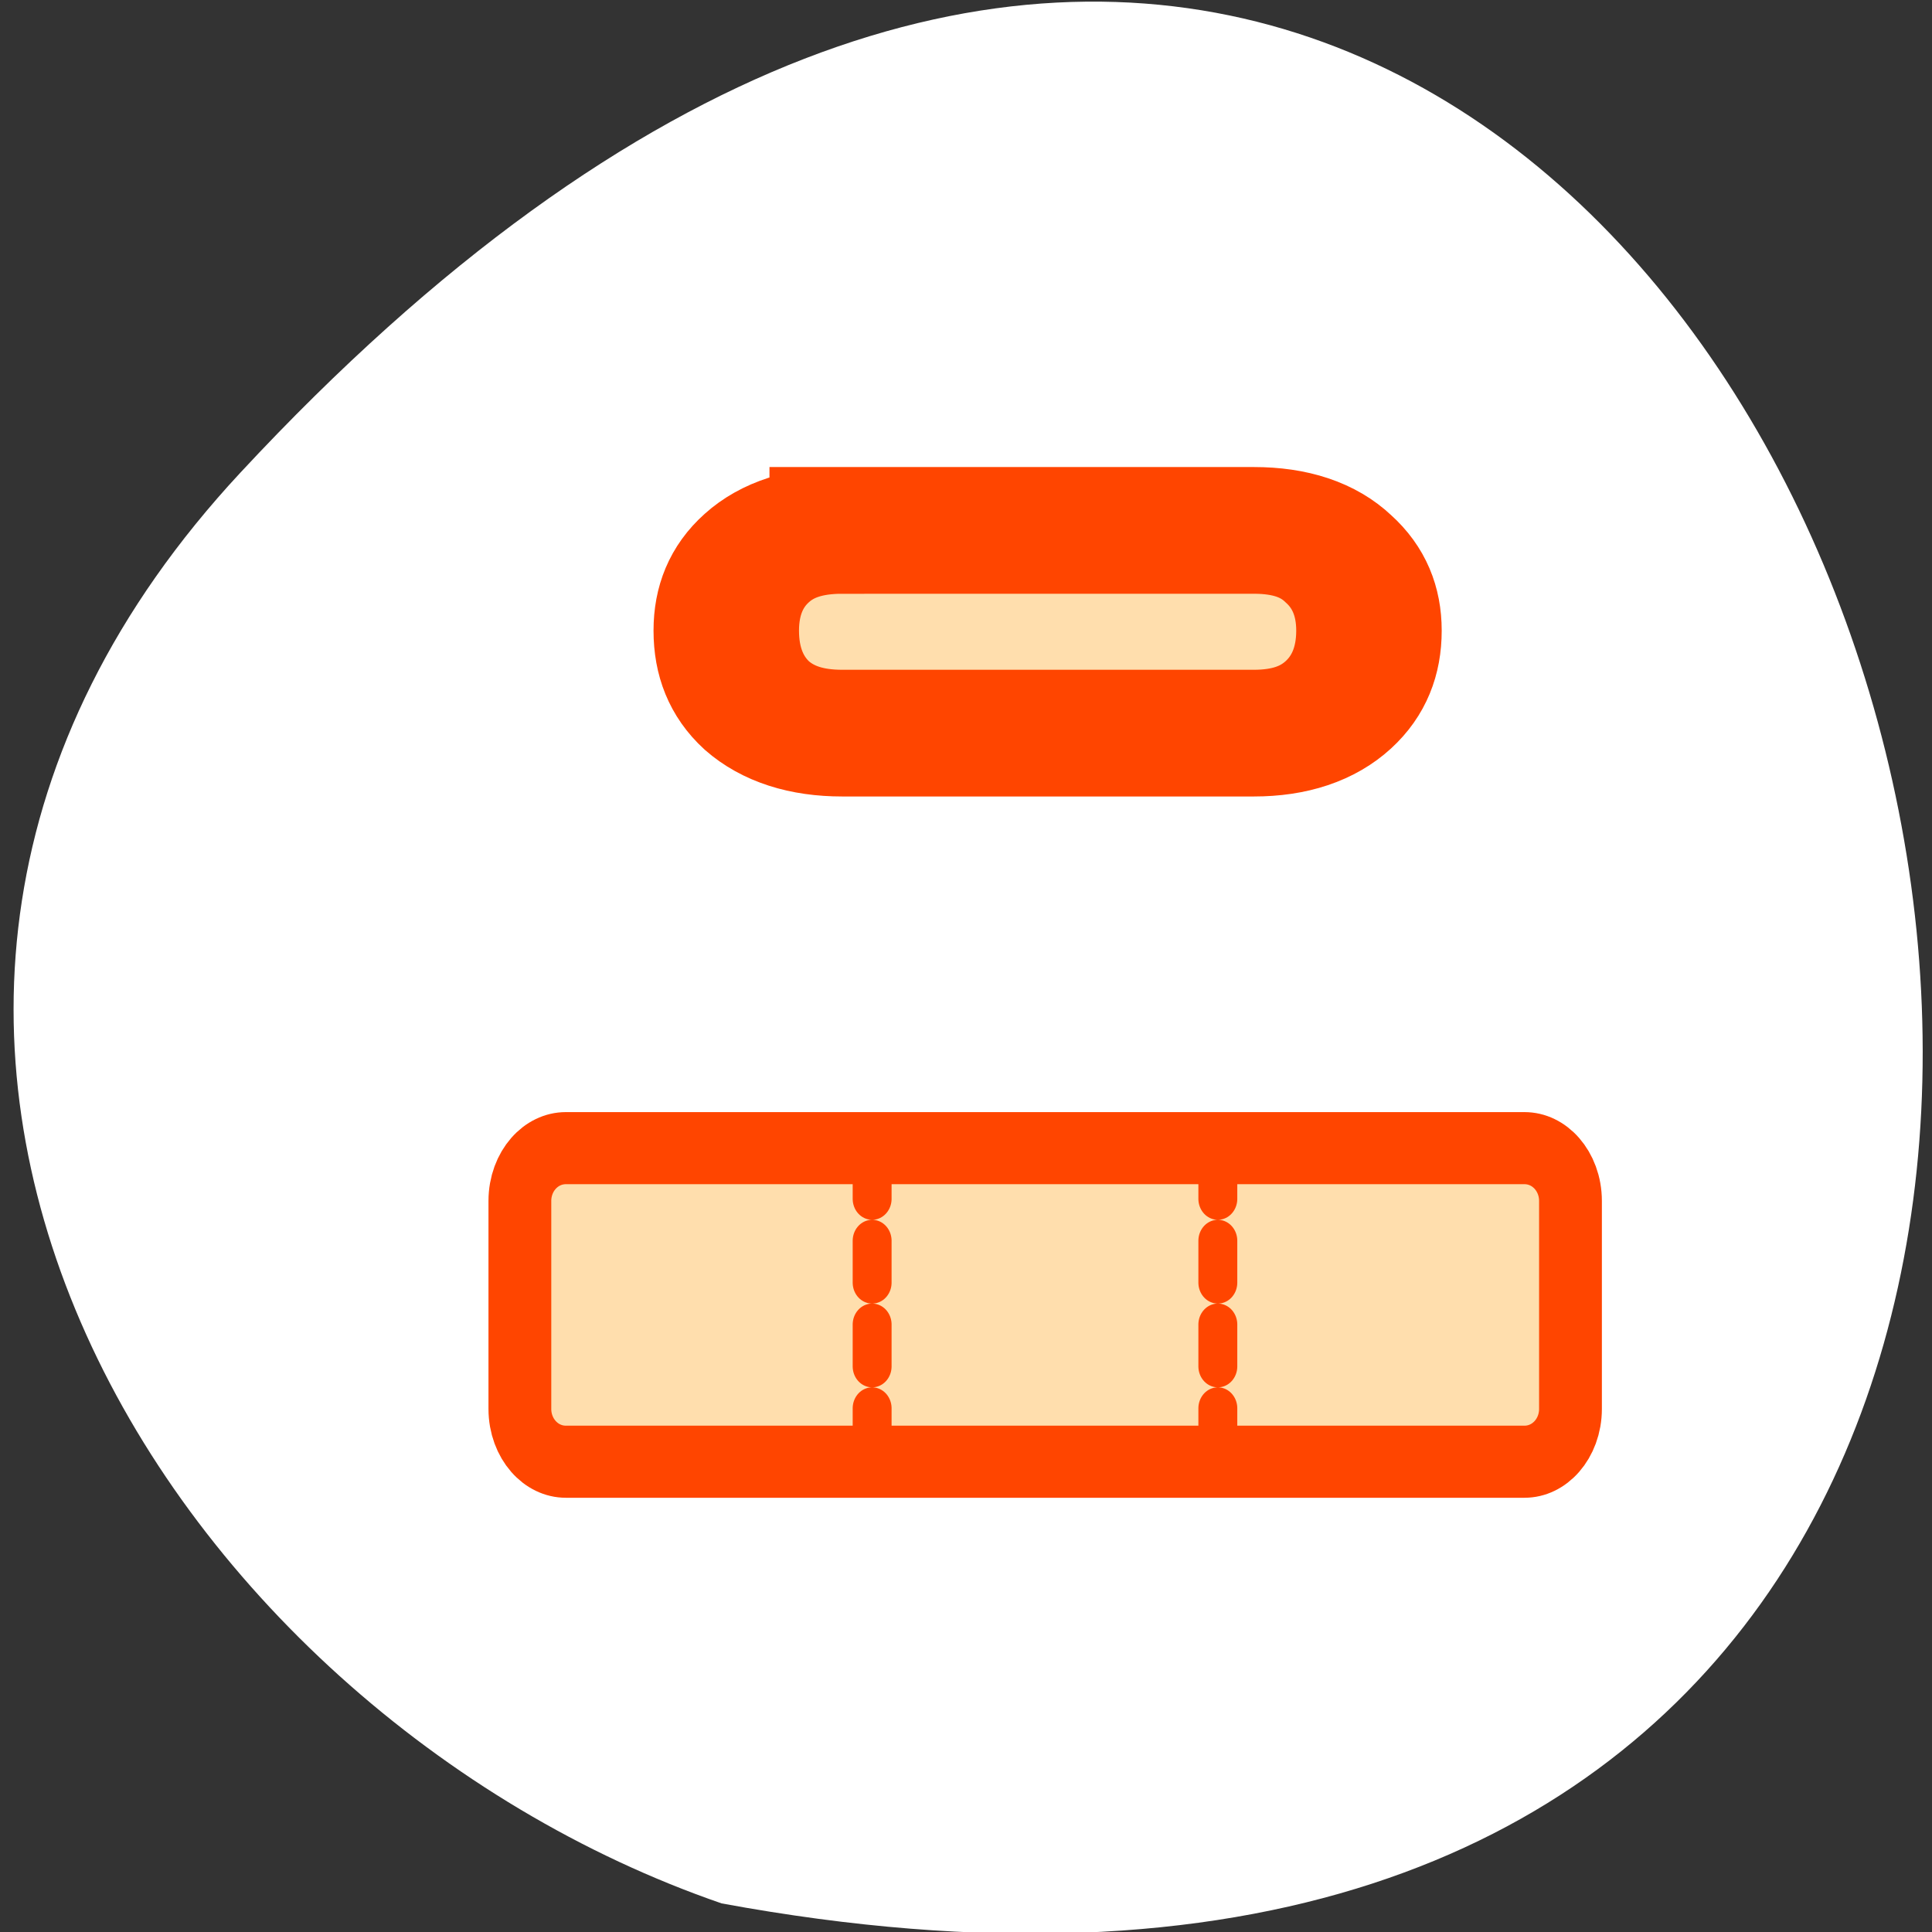 <?xml version="1.0" encoding="UTF-8" standalone="no"?>
<svg
   xmlns:dc="http://purl.org/dc/elements/1.1/"
   xmlns:cc="http://creativecommons.org/ns#"
   xmlns:rdf="http://www.w3.org/1999/02/22-rdf-syntax-ns#"
   xmlns:svg="http://www.w3.org/2000/svg"
   xmlns="http://www.w3.org/2000/svg"
   xmlns:xlink="http://www.w3.org/1999/xlink"
   xmlns:sodipodi="http://sodipodi.sourceforge.net/DTD/sodipodi-0.dtd"
   xmlns:inkscape="http://www.inkscape.org/namespaces/inkscape"
   viewBox="0 0 256 256"
   id="svg2"
   version="1.1"
   inkscape:version="0.48.4 r9939"
   width="100%"
   height="100%"
   sodipodi:docname="remrow.svg">
  <rect x="0" y="0" width="256" height="256" fill="#333333" stroke="none"/>
  <sodipodi:namedview
     pagecolor="#ffffff"
     bordercolor="#666666"
     borderopacity="1"
     objecttolerance="10"
     gridtolerance="10"
     guidetolerance="10"
     inkscape:pageopacity="0"
     inkscape:pageshadow="2"
     inkscape:window-width="644"
     inkscape:window-height="496"
     id="namedview27"
     showgrid="false"
     inkscape:zoom="0.921875"
     inkscape:cx="128"
     inkscape:cy="128"
     inkscape:window-x="0"
     inkscape:window-y="24"
     inkscape:window-maximized="0"
     inkscape:current-layer="svg2" />
  <defs
     id="defs4">
    <path
       id="0"
       d="m 153.54 78.21 c 0 12.274 -9.95 22.22 -22.22 22.22 -12.274 0 -22.22 -9.95 -22.22 -22.22 0 -12.274 9.95 -22.22 22.22 -22.22 12.274 0 22.22 9.95 22.22 22.22 z"
       style="fill:#ff4500;color:#000" />
  </defs>
  <use
     transform="matrix(0 -1 1 0 68.891 222.66)"
     xlink:href="#0"
     width="256"
     height="256"
     id="use7" />
  <use
     transform="matrix(0 -1 1 0 71.53 300.71)"
     xlink:href="#0"
     width="256"
     height="256"
     id="use9" />
  <use
     transform="matrix(0 -1 1 0 -13.684 258.02)"
     xlink:href="#0"
     width="256"
     height="256"
     id="use11" />
  <path
     d="m 31.87 62.61 c 210.75 -226.71 343.53 241.2 63.746 189.6 -73.816 -25.452 -131.42 -116.81 -63.746 -189.6 z"
     style="fill:#ffffff;color:#000"
     id="path13" />
  <g
     transform="matrix(0 -2.96 2.749 0 56 209.48)"
     style="fill:#ffdead;stroke:#ff4500"
     id="g15">
    <path
       d="m 5.783 3.137 h 9.309 c 1.309 0 2.364 1.054 2.364 2.364 v 49.26 c 0 1.309 -1.054 2.364 -2.364 2.364 h -9.309 c -1.309 0 -2.364 -1.054 -2.364 -2.364 v -49.26 c 0 -1.309 1.054 -2.364 2.364 -2.364 z"
       transform="matrix(1 0 0 0.938 1.917 1.745)"
       style="fill-rule:evenodd;stroke-linecap:round;stroke-linejoin:round;stroke-width:3.227;stroke:#ff4500"
       id="path17" />
    <path
       transform="matrix(0 7.012 -5.672 0 68.847 -12.669)"
       d="m 4.691 3.847 h 2.83 c 0.25 0 0.443 0.074 0.58 0.223 0.141 0.145 0.211 0.334 0.211 0.568 0 0.242 -0.07 0.438 -0.211 0.586 c -0.141 0.148 -0.334 0.223 -0.58 0.223 h -2.83 c -0.246 0 -0.441 -0.072 -0.586 -0.217 -0.141 -0.148 -0.211 -0.346 -0.211 -0.592 0 -0.238 0.07 -0.43 0.211 -0.574 0.141 -0.145 0.336 -0.217 0.586 -0.217 z"
       id="path19"
       style="stroke:#ff4500" />
    <g
       style="stroke-dasharray:1.875 1.875;stroke-linecap:round;stroke-linejoin:round;stroke-width:1.875;stroke:#ff4500"
       id="g21">
      <path
         d="m 5.853 21.667 h 12.215"
         id="path23"
         style="stroke:#ff4500" />
      <path
         d="m 5.853 38.33 h 12.215"
         id="path25"
         style="stroke:#ff4500" />
    </g>
  </g>
</svg>
